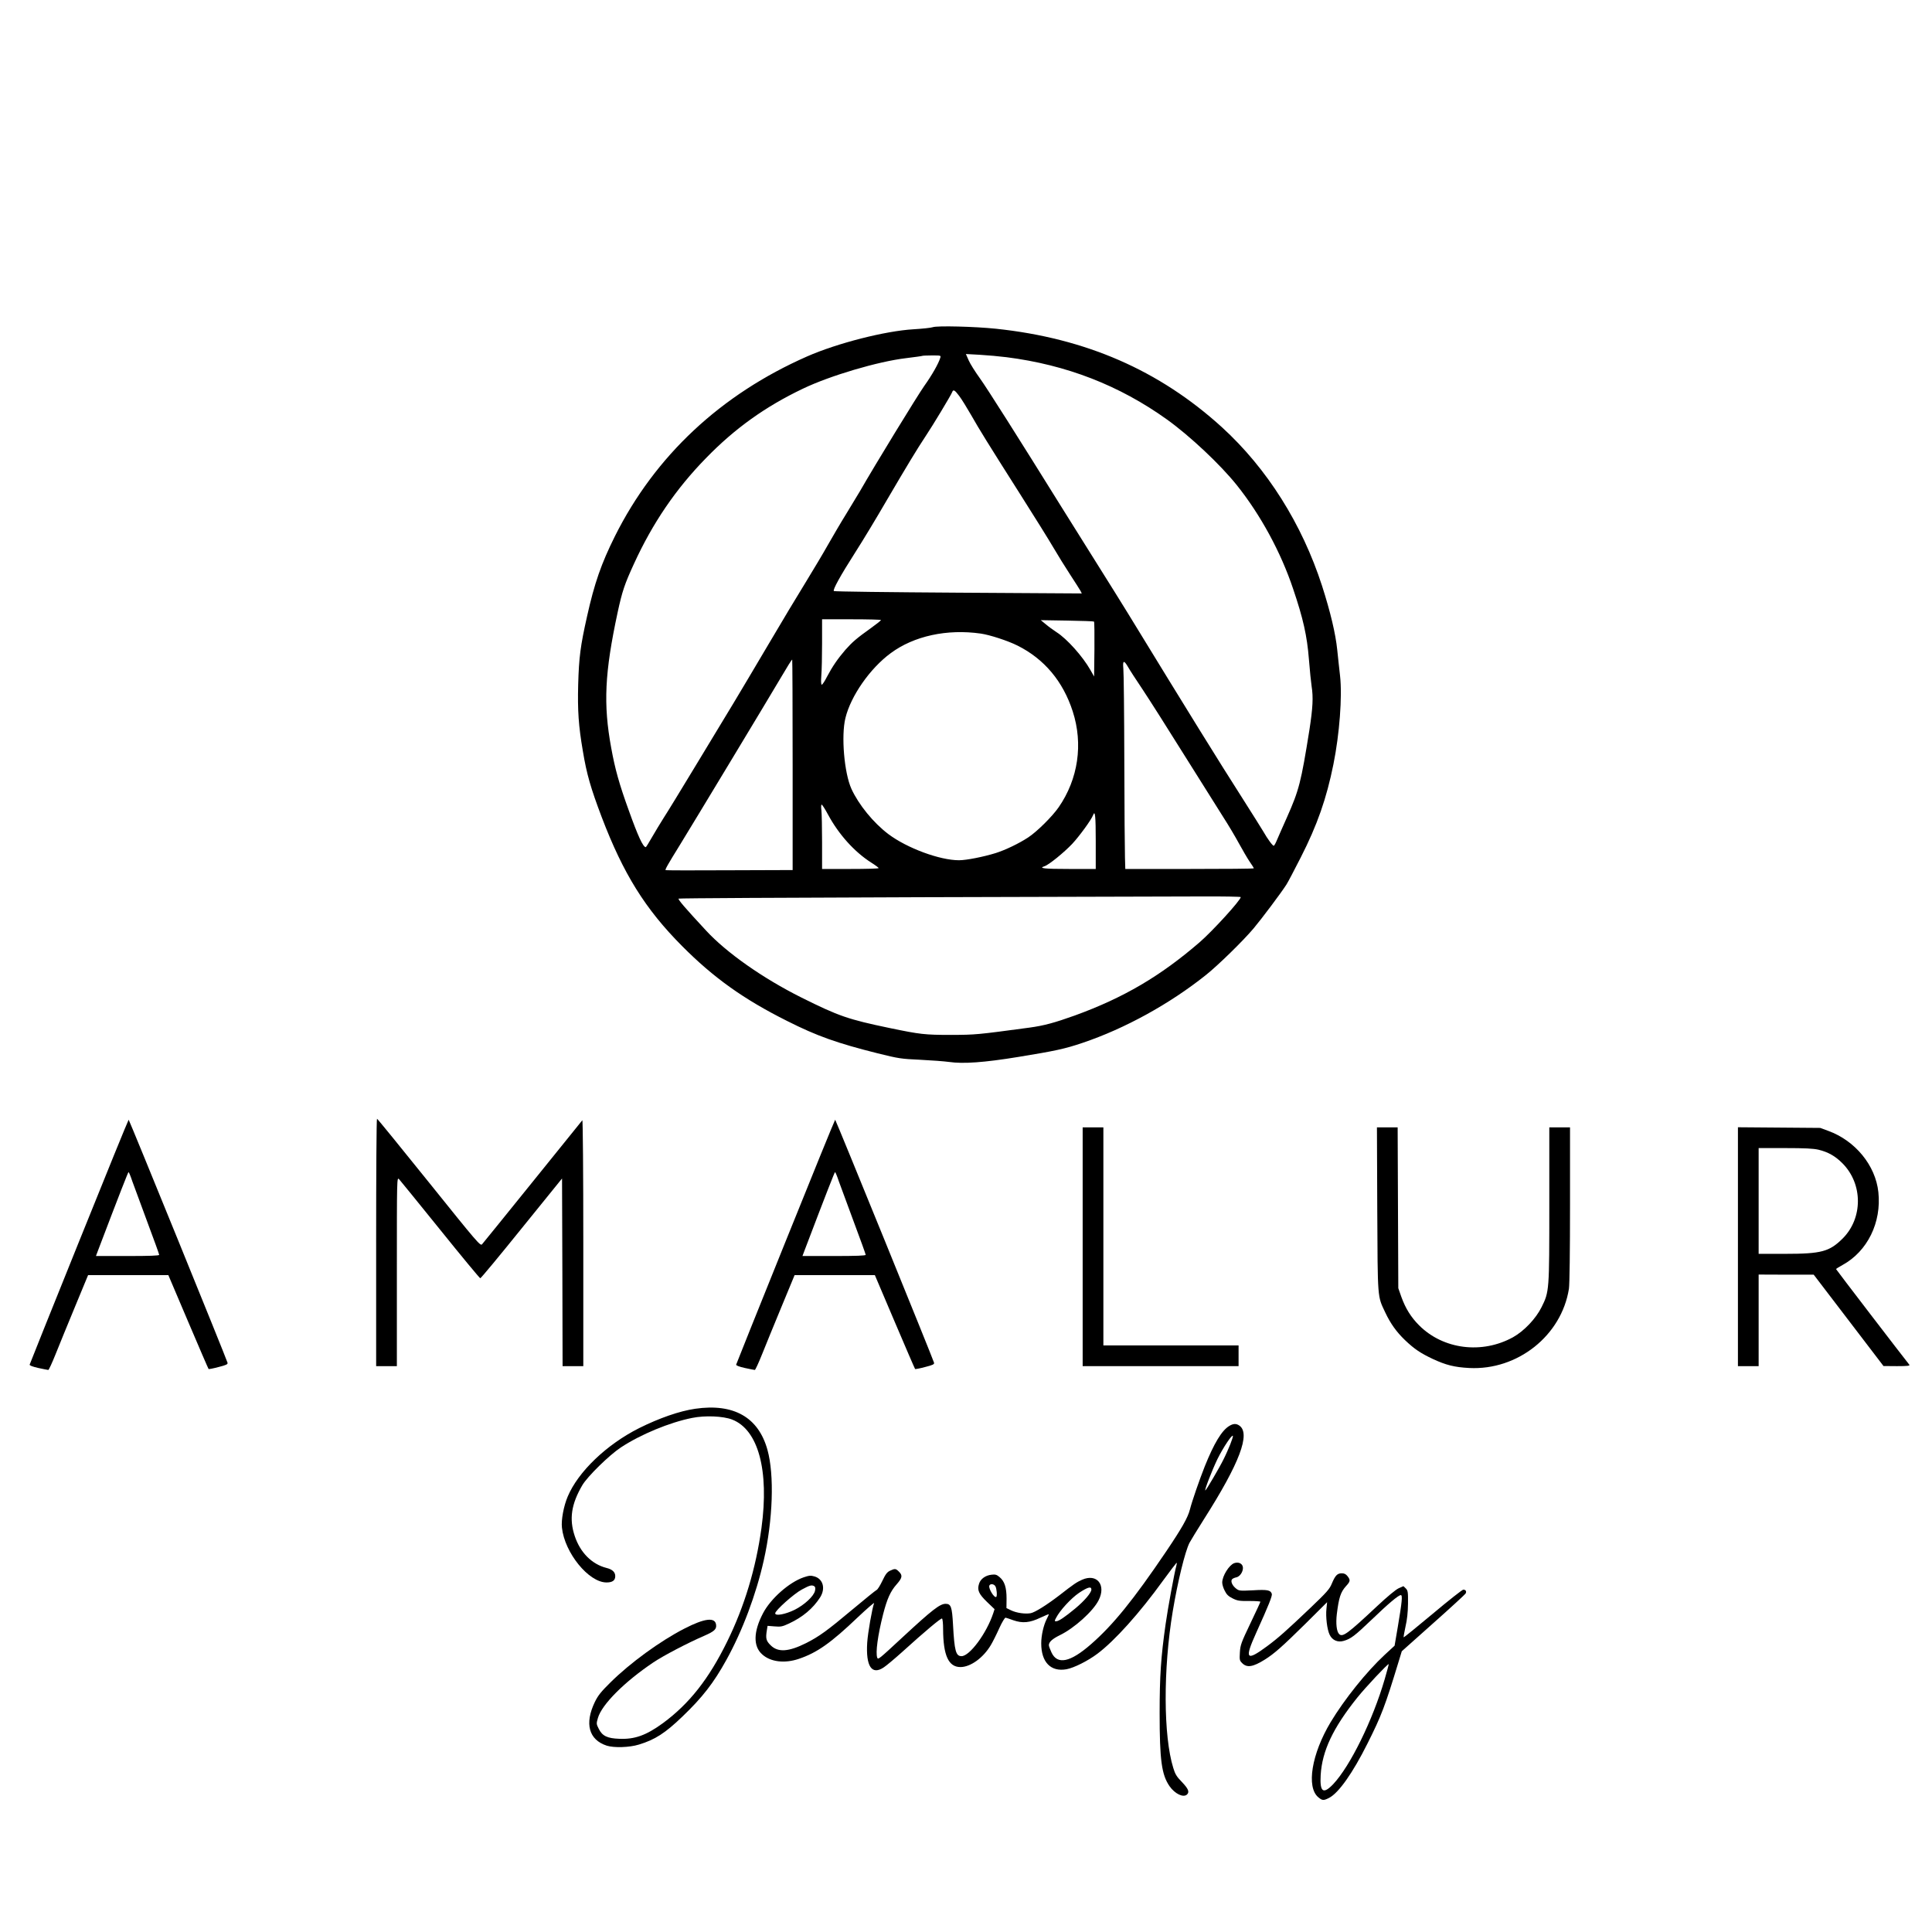 <?xml version="1.0" standalone="no"?>
<!DOCTYPE svg PUBLIC "-//W3C//DTD SVG 20010904//EN"
 "http://www.w3.org/TR/2001/REC-SVG-20010904/DTD/svg10.dtd">
<svg version="1.0" xmlns="http://www.w3.org/2000/svg"
 width="1772pt" height="1772pt" viewBox="0 0 1772 1772"
 preserveAspectRatio="xMidYMid meet">

<g transform="translate(0,1772) scale(0.1,-0.1)"
fill="#000000" stroke="none">
<path d="M8555 14719 c-16 -6 -95 -14 -175 -19 -260 -15 -702 -128 -977 -249
-791 -348 -1394 -911 -1763 -1649 -125 -251 -188 -431 -256 -737 -60 -268 -74
-371 -81 -625 -6 -237 3 -376 43 -609 35 -212 72 -339 173 -606 198 -519 398
-841 736 -1181 290 -292 566 -489 966 -689 274 -138 455 -202 829 -296 194
-48 215 -51 390 -59 102 -5 221 -14 265 -20 129 -19 324 -5 635 46 337 55 427
74 589 129 386 130 798 356 1131 622 112 89 343 315 438 428 74 88 254 328
301 402 14 21 72 133 131 248 152 298 237 542 300 855 56 277 82 623 61 810
-7 58 -18 166 -26 240 -15 147 -62 346 -139 586 -184 569 -505 1078 -918 1455
-575 523 -1249 817 -2074 904 -192 20 -539 29 -579 14z m675 -275 c552 -70
1037 -259 1474 -572 210 -151 489 -413 640 -602 217 -271 404 -615 516 -950
93 -274 128 -432 145 -645 8 -104 20 -217 25 -250 16 -100 11 -196 -20 -398
-77 -482 -95 -553 -206 -803 -37 -82 -77 -174 -90 -204 -12 -30 -26 -56 -31
-57 -9 -3 -56 60 -97 132 -16 27 -97 156 -179 285 -237 371 -498 793 -1062
1715 -51 83 -181 292 -290 465 -109 173 -248 396 -310 495 -401 645 -693 1106
-758 1196 -42 58 -88 131 -102 163 l-26 59 128 -7 c70 -4 180 -14 243 -22z
m-606 -6 c-16 -53 -77 -160 -147 -258 -62 -88 -450 -721 -589 -964 -22 -37
-79 -132 -127 -210 -48 -77 -122 -204 -166 -281 -43 -77 -136 -232 -205 -345
-70 -113 -224 -369 -342 -570 -118 -201 -262 -441 -318 -535 -57 -93 -212
-350 -345 -570 -133 -220 -266 -438 -297 -485 -30 -47 -78 -127 -107 -177 -29
-51 -55 -93 -58 -93 -25 0 -72 102 -156 337 -87 240 -126 379 -161 573 -74
402 -60 690 59 1244 42 194 64 259 150 446 171 373 384 686 660 968 264 272
545 473 889 637 250 120 691 250 946 280 80 10 147 19 149 21 2 2 42 4 88 4
83 0 84 0 77 -22z m174 -350 c22 -29 70 -107 108 -173 82 -144 146 -247 451
-728 129 -203 266 -423 305 -490 39 -67 108 -178 153 -247 45 -69 88 -136 95
-149 l12 -24 -1133 7 c-624 4 -1137 10 -1141 15 -12 11 60 141 196 354 70 109
199 323 287 475 187 319 280 473 359 592 65 97 233 376 243 403 10 28 24 20
65 -35z m-718 -2055 c0 -5 -41 -37 -91 -73 -133 -95 -171 -128 -235 -200 -70
-81 -120 -154 -169 -247 -20 -40 -42 -73 -48 -73 -6 0 -8 29 -4 83 4 45 7 180
7 300 l0 217 270 0 c149 0 270 -3 270 -7z m1954 -14 c4 -3 5 -118 4 -255 l-3
-249 -34 60 c-71 125 -215 286 -311 347 -30 20 -75 52 -99 73 l-45 37 241 -4
c133 -2 244 -6 247 -9z m-1039 -110 c84 -12 249 -66 337 -110 246 -123 418
-328 507 -604 97 -300 50 -620 -129 -879 -59 -85 -199 -224 -280 -277 -84 -55
-206 -114 -297 -143 -113 -35 -270 -66 -337 -66 -177 0 -476 111 -647 239
-139 105 -273 270 -340 416 -66 146 -95 486 -55 649 49 202 225 455 415 595
213 158 517 224 826 180z m-1725 -1204 l0 -965 -581 -2 c-319 -2 -582 -1 -584
1 -6 6 17 47 132 233 106 172 821 1356 916 1518 72 122 108 180 113 180 2 0 4
-434 4 -965z m3076 898 c15 -27 76 -121 136 -210 59 -89 231 -359 381 -600
151 -241 311 -496 357 -568 46 -71 110 -179 143 -240 33 -60 77 -136 98 -167
22 -31 39 -59 39 -62 0 -4 -265 -6 -589 -6 l-590 0 -3 103 c-2 56 -5 455 -6
887 -1 432 -5 813 -9 848 -7 76 5 80 43 15z m-2751 -1355 c97 -180 241 -341
395 -439 38 -24 69 -47 69 -51 1 -5 -116 -8 -259 -8 l-260 0 0 243 c0 133 -3
266 -6 295 -4 29 -3 52 2 52 6 0 32 -42 59 -92z m2455 -243 l0 -255 -245 0
c-226 0 -284 6 -225 25 39 12 178 125 254 205 66 71 176 221 192 265 18 47 24
-10 24 -240z m1330 -513 c0 -28 -258 -311 -377 -414 -361 -312 -699 -510
-1145 -672 -187 -67 -283 -93 -415 -111 -483 -65 -494 -66 -718 -67 -245 0
-285 5 -565 63 -383 80 -464 108 -810 280 -352 176 -686 410 -875 615 -193
208 -258 284 -251 292 4 4 1005 9 2224 13 1219 3 2378 6 2575 7 196 1 357 -2
357 -6z"/>
<path d="M3450 6325 l0 -1135 95 0 95 0 0 867 c0 860 0 867 20 848 10 -11 180
-220 377 -464 197 -245 363 -445 368 -445 6 0 177 206 380 458 l370 457 3
-860 2 -861 95 0 95 0 0 1132 c0 639 -4 1128 -9 1123 -4 -6 -210 -260 -456
-565 -246 -305 -455 -563 -464 -573 -16 -16 -45 18 -486 567 -259 322 -473
585 -477 585 -5 1 -8 -510 -8 -1134z"/>
<path d="M725 6333 c-248 -614 -451 -1122 -453 -1129 -2 -8 27 -19 80 -31 46
-10 87 -18 91 -18 5 0 35 65 67 145 32 80 112 276 178 435 l120 290 368 0 368
0 182 -428 c100 -235 184 -430 187 -433 2 -3 44 5 92 18 71 18 85 25 82 39 -9
35 -902 2229 -907 2229 -3 0 -208 -503 -455 -1117z m488 554 c16 -45 78 -213
138 -374 60 -160 109 -296 109 -302 0 -8 -87 -11 -290 -11 l-290 0 18 48 c200
526 277 722 281 722 3 0 19 -37 34 -83z"/>
<path d="M7205 6333 c-248 -614 -451 -1122 -453 -1129 -2 -8 27 -19 80 -31 46
-10 87 -18 91 -18 5 0 35 65 67 145 32 80 112 276 178 435 l120 290 368 0 368
0 182 -428 c100 -235 184 -430 187 -433 2 -3 44 5 92 18 71 18 85 25 82 39 -9
35 -902 2229 -907 2229 -3 0 -208 -503 -455 -1117z m488 554 c16 -45 78 -213
138 -374 60 -160 109 -296 109 -302 0 -8 -87 -11 -290 -11 l-290 0 18 48 c200
526 277 722 281 722 3 0 19 -37 34 -83z"/>
<path d="M9930 6285 l0 -1095 715 0 715 0 0 95 0 95 -620 0 -620 0 0 1000 0
1000 -95 0 -95 0 0 -1095z"/>
<path d="M12632 6628 c4 -835 1 -792 73 -945 48 -102 102 -178 181 -254 87
-83 143 -120 257 -174 119 -55 197 -75 332 -82 444 -23 847 297 915 727 6 40
10 339 10 773 l0 707 -95 0 -95 0 0 -704 c0 -797 0 -802 -71 -945 -52 -105
-160 -219 -262 -276 -285 -157 -640 -112 -861 109 -75 75 -125 156 -163 261
l-28 80 -3 738 -3 737 -95 0 -95 0 3 -752z"/>
<path d="M15940 6286 l0 -1096 95 0 95 0 0 420 0 420 253 -1 252 0 320 -419
320 -419 124 -1 c97 0 121 3 113 13 -58 72 -672 873 -672 877 0 3 27 20 60 38
228 125 358 390 328 668 -26 245 -212 472 -460 562 l-73 27 -377 3 -378 3 0
-1095z m739 889 c88 -21 155 -59 221 -126 187 -189 187 -502 1 -688 -122 -121
-195 -141 -528 -141 l-243 0 0 485 0 485 243 0 c181 0 258 -4 306 -15z"/>
<path d="M6376 4799 c-144 -21 -328 -85 -513 -177 -300 -151 -560 -400 -656
-628 -37 -87 -61 -215 -53 -285 24 -230 245 -503 409 -503 54 0 80 18 80 58 0
37 -27 62 -80 75 -135 34 -242 142 -292 294 -52 156 -31 292 70 465 49 82 246
275 353 346 182 120 448 230 654 271 118 24 285 17 367 -15 240 -93 341 -467
269 -995 -51 -369 -156 -719 -314 -1040 -169 -345 -348 -571 -589 -749 -154
-112 -258 -150 -401 -144 -110 4 -156 26 -188 91 -23 45 -23 48 -8 100 36 124
243 331 506 508 93 63 321 182 472 247 89 39 111 59 106 99 -8 73 -106 61
-292 -35 -222 -114 -496 -314 -676 -492 -87 -86 -114 -119 -144 -180 -96 -199
-56 -347 109 -401 66 -21 208 -17 295 10 148 45 241 105 398 256 185 177 288
310 405 522 147 266 272 599 342 911 84 373 98 784 34 1014 -83 300 -310 428
-663 377z"/>
<path d="M11274 4641 c-69 -42 -139 -159 -224 -370 -52 -132 -116 -317 -136
-395 -19 -75 -74 -172 -219 -387 -301 -445 -487 -674 -689 -850 -190 -166
-308 -191 -362 -75 -13 28 -24 58 -24 66 0 30 31 58 102 93 130 63 303 218
354 319 72 141 -15 249 -151 189 -50 -22 -78 -41 -210 -144 -115 -88 -223
-156 -262 -163 -50 -9 -129 2 -179 26 l-43 21 1 87 c0 102 -18 159 -65 198
-26 22 -38 25 -73 21 -55 -6 -100 -38 -114 -82 -19 -59 -4 -93 72 -167 l70
-67 -12 -37 c-61 -184 -216 -394 -291 -394 -52 0 -65 47 -78 288 -9 166 -19
192 -68 192 -52 0 -122 -54 -393 -305 -221 -205 -226 -209 -234 -189 -17 44 5
207 54 399 36 140 67 210 124 274 52 59 56 82 21 116 -29 29 -36 30 -81 9 -28
-13 -42 -32 -72 -95 -20 -42 -44 -80 -52 -82 -8 -3 -109 -85 -225 -182 -228
-191 -301 -244 -421 -305 -162 -81 -259 -87 -326 -20 -42 41 -47 63 -34 141
l6 37 64 -5 c57 -5 72 -2 132 26 127 59 221 139 286 240 51 81 28 168 -51 192
-35 10 -49 9 -100 -8 -134 -46 -303 -196 -373 -330 -88 -168 -91 -302 -8 -376
76 -70 206 -86 336 -42 167 56 295 146 542 382 86 81 153 139 149 129 -18 -48
-57 -271 -63 -361 -14 -219 42 -303 153 -227 23 15 97 77 165 138 214 194 359
315 368 309 6 -4 10 -48 10 -98 1 -241 50 -347 159 -347 92 0 209 84 279 202
18 30 53 100 77 154 25 55 51 98 58 97 6 -1 39 -12 72 -24 84 -29 150 -23 248
24 42 20 77 34 77 31 0 -3 -9 -22 -19 -42 -30 -58 -51 -153 -51 -225 0 -173
88 -263 232 -237 69 13 195 76 283 142 159 119 388 374 603 672 63 86 118 158
122 161 5 3 4 -9 -1 -27 -17 -59 -78 -390 -98 -533 -43 -301 -55 -478 -55
-815 0 -435 18 -567 91 -673 49 -70 128 -108 161 -75 23 23 11 52 -47 113 -49
50 -63 73 -80 130 -91 293 -93 905 -5 1435 45 271 113 550 154 630 11 21 71
119 133 217 327 514 429 785 324 858 -29 20 -56 19 -93 -4z m10 -168 c-15 -37
-42 -99 -62 -138 -36 -74 -160 -285 -167 -285 -10 0 62 185 110 285 52 106
137 234 143 215 2 -5 -9 -39 -24 -77z m-2154 -1303 c12 -21 17 -87 8 -96 -17
-16 -74 77 -64 103 8 20 44 16 56 -7z m-1661 1 c9 -6 11 -18 6 -42 -11 -49
-97 -129 -187 -174 -86 -42 -178 -59 -178 -32 0 26 172 180 246 219 72 39 90
43 113 29z m2541 -30 c0 -29 -63 -103 -147 -173 -98 -81 -153 -118 -176 -118
-16 0 -16 2 -2 29 36 71 138 181 211 231 80 53 114 63 114 31z"/>
<path d="M11320 3383 c-47 -17 -110 -118 -110 -178 0 -17 10 -51 23 -75 17
-35 34 -51 72 -70 44 -22 63 -25 153 -24 56 0 102 -3 102 -7 0 -4 -41 -93 -92
-199 -84 -176 -92 -198 -96 -265 -4 -69 -3 -75 21 -99 44 -44 98 -36 207 32
88 55 162 121 374 330 l198 197 -6 -60 c-8 -74 6 -191 29 -238 24 -51 74 -73
129 -57 66 19 101 46 255 193 157 151 248 227 269 227 17 0 12 -57 -28 -294
l-29 -170 -91 -84 c-167 -155 -369 -407 -496 -618 -174 -291 -224 -595 -113
-688 37 -31 48 -32 99 -6 88 45 217 228 353 500 128 255 161 343 285 750 l29
95 288 257 c159 141 292 264 297 272 11 20 2 36 -21 36 -9 0 -135 -99 -280
-221 -145 -121 -265 -219 -267 -216 -2 2 6 46 17 98 15 64 22 131 23 211 1
107 -1 119 -20 139 l-22 21 -43 -19 c-27 -12 -104 -76 -198 -164 -271 -254
-317 -288 -349 -256 -23 24 -31 95 -21 182 19 154 35 202 84 257 41 44 42 56
14 92 -15 19 -30 26 -53 26 -41 0 -60 -21 -91 -95 -20 -49 -45 -78 -196 -222
-223 -212 -295 -276 -399 -353 -191 -141 -208 -118 -98 125 116 256 148 338
143 356 -11 35 -40 41 -173 33 -122 -6 -128 -5 -155 16 -35 27 -52 67 -37 85
6 7 24 15 40 18 31 7 60 48 60 86 0 38 -38 59 -80 44z m1380 -1065 c-110 -377
-316 -796 -472 -962 -92 -96 -124 -73 -115 83 13 221 113 433 336 711 76 95
281 313 288 307 1 -2 -15 -65 -37 -139z"/>
</g>
</svg>
